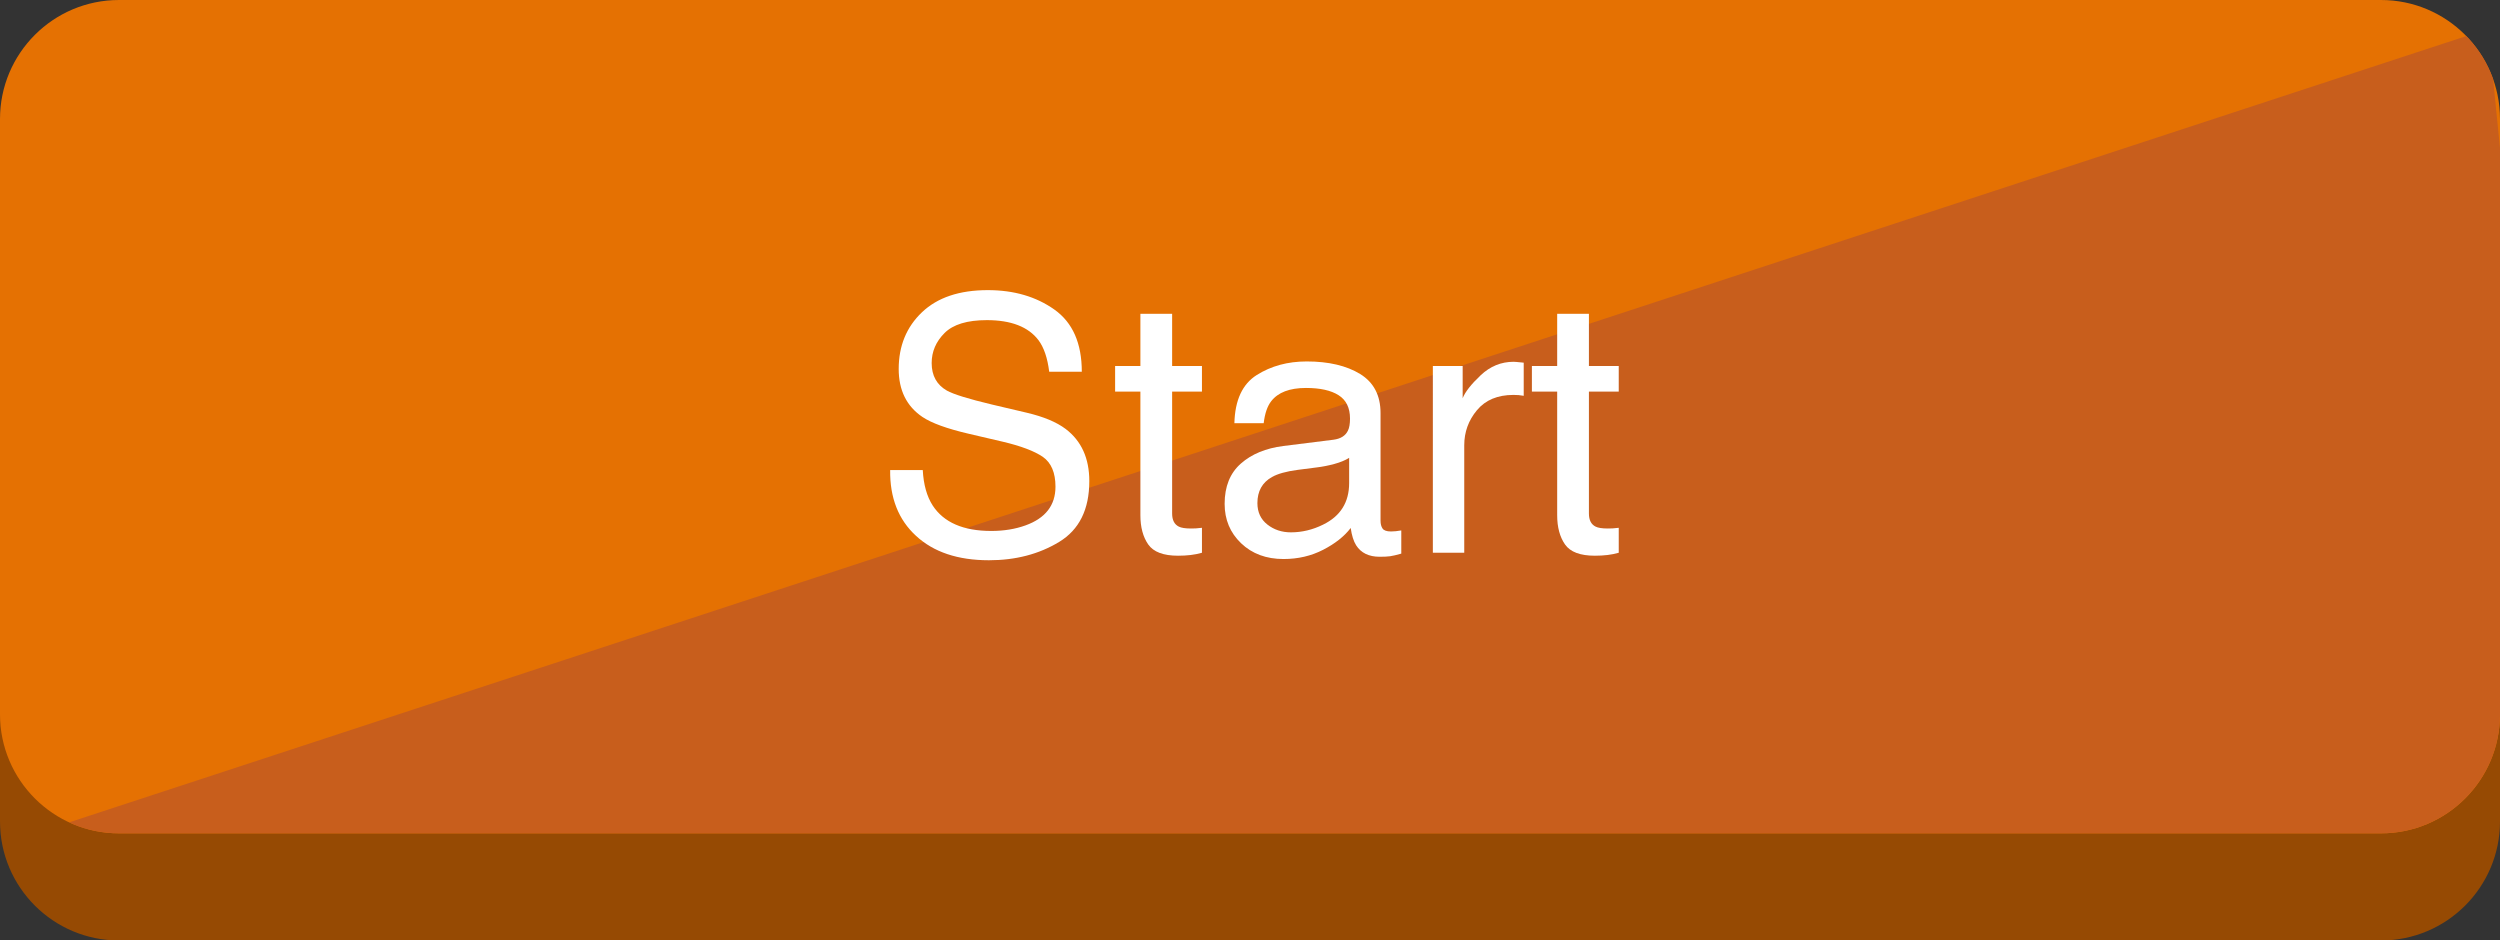 <?xml version="1.0" encoding="utf-8"?>
<!-- Generator: Adobe Illustrator 16.0.0, SVG Export Plug-In . SVG Version: 6.00 Build 0)  -->
<!DOCTYPE svg PUBLIC "-//W3C//DTD SVG 1.1//EN" "http://www.w3.org/Graphics/SVG/1.1/DTD/svg11.dtd">
<svg version="1.1" id="Layer_1" xmlns="http://www.w3.org/2000/svg" xmlns:xlink="http://www.w3.org/1999/xlink" x="0px" y="0px"
	 width="210px" height="79px" viewBox="0 0 210 79" enable-background="new 0 0 210 79" xml:space="preserve">
<rect x="0" y="0" width="210" height="79" fill="#333333" stroke="none"/>
<g>
	<g>
		<path fill="#964a03" d="M210,69c0,5.523-4.478,10-10,10H10C4.478,79,0,74.523,0,69V19C0,13.477,4.478,9,10,9h190
			c5.522,0,10,4.477,10,10V69z"/>
		<path fill="#E57102" d="M210,60c0,5.523-4.478,10-10,10H10C4.478,70,0,65.523,0,60V10C0,4.477,4.478,0,10,0h190
			c5.522,0,10,4.477,10,10V60z"/>
		<g>
			<defs>
				<path id="SVGID_1_" d="M210,60c0,5.523-4.478,10-10,10H10C4.478,70,0,65.523,0,60V10C0,4.477,4.478,0,10,0h190
					c5.522,0,10,4.477,10,10V60z"/>
			</defs>
			<clipPath id="SVGID_2_">
				<use xlink:href="#SVGID_1_"  overflow="visible"/>
			</clipPath>
			<polygon clip-path="url(#SVGID_2_)" fill="#C85E1C" points="209,2.429 3,70 215.75,70 			"/>
		</g>
	</g>
	<g>
		<path fill="#FFFFFF" d="M77.512,39.487c0.066,1.221,0.343,2.212,0.833,2.974c0.931,1.426,2.573,2.139,4.924,2.139
			c1.054,0,2.013-0.156,2.879-0.469c1.674-0.605,2.512-1.689,2.512-3.252c0-1.172-0.355-2.007-1.064-2.505
			c-0.719-0.488-1.845-0.913-3.377-1.274l-2.824-0.659c-1.845-0.43-3.15-0.903-3.917-1.421c-1.325-0.898-1.987-2.241-1.987-4.028
			c0-1.934,0.651-3.521,1.953-4.761c1.302-1.24,3.146-1.86,5.531-1.86c2.195,0,4.06,0.545,5.595,1.633
			c1.535,1.09,2.302,2.83,2.302,5.223h-2.739c-0.141-1.152-0.44-2.036-0.899-2.651c-0.852-1.123-2.298-1.685-4.339-1.685
			c-1.648,0-2.833,0.361-3.554,1.084c-0.721,0.723-1.081,1.562-1.081,2.52c0,1.055,0.426,1.826,1.277,2.314
			c0.558,0.312,1.821,0.703,3.79,1.172l2.924,0.688c1.41,0.332,2.498,0.786,3.264,1.362c1.325,1.006,1.987,2.466,1.987,4.38
			c0,2.383-0.845,4.087-2.536,5.112s-3.655,1.538-5.893,1.538c-2.609,0-4.652-0.684-6.128-2.051
			c-1.477-1.357-2.201-3.198-2.171-5.522H77.512z"/>
		<path fill="#FFFFFF" d="M95.793,26.362h2.666v4.38h2.505v2.153h-2.505v10.239c0,0.547,0.186,0.913,0.557,1.099
			c0.205,0.107,0.547,0.161,1.025,0.161c0.127,0,0.264-0.003,0.41-0.01c0.146-0.006,0.317-0.022,0.513-0.049v2.095
			c-0.303,0.088-0.618,0.151-0.945,0.19s-0.681,0.059-1.062,0.059c-1.23,0-2.065-0.315-2.505-0.944
			c-0.439-0.631-0.659-1.448-0.659-2.454V32.896h-2.124v-2.153h2.124V26.362z"/>
		<path fill="#FFFFFF" d="M112.009,36.937c0.605-0.078,1.011-0.332,1.216-0.761c0.117-0.235,0.176-0.573,0.176-1.015
			c0-0.901-0.319-1.556-0.958-1.963c-0.639-0.407-1.552-0.61-2.741-0.61c-1.374,0-2.349,0.373-2.924,1.119
			c-0.321,0.412-0.531,1.025-0.628,1.84h-2.461c0.049-1.939,0.675-3.288,1.88-4.047s2.602-1.139,4.192-1.139
			c1.843,0,3.341,0.352,4.492,1.055c1.141,0.703,1.712,1.797,1.712,3.281v9.039c0,0.273,0.056,0.493,0.168,0.658
			c0.112,0.166,0.349,0.249,0.71,0.249c0.117,0,0.249-0.008,0.396-0.021c0.146-0.016,0.303-0.037,0.469-0.066v1.948
			c-0.41,0.117-0.723,0.19-0.938,0.22s-0.508,0.044-0.879,0.044c-0.908,0-1.567-0.322-1.978-0.967
			c-0.215-0.342-0.366-0.825-0.454-1.45c-0.537,0.703-1.309,1.313-2.314,1.831s-2.114,0.776-3.325,0.776
			c-1.455,0-2.644-0.441-3.567-1.324s-1.384-1.987-1.384-3.313c0-1.453,0.454-2.58,1.362-3.38s2.1-1.292,3.574-1.478L112.009,36.937
			z M106.458,44.06c0.557,0.438,1.216,0.657,1.978,0.657c0.928,0,1.826-0.215,2.695-0.644c1.465-0.712,2.197-1.877,2.197-3.495
			v-2.121c-0.322,0.206-0.736,0.378-1.243,0.515c-0.507,0.138-1.004,0.235-1.491,0.293L109,39.47
			c-0.955,0.127-1.673,0.327-2.155,0.6c-0.815,0.458-1.223,1.188-1.223,2.192C105.623,43.021,105.901,43.621,106.458,44.06z"/>
		<path fill="#FFFFFF" d="M120.359,30.742h2.505v2.71c0.205-0.527,0.708-1.169,1.509-1.926s1.724-1.136,2.769-1.136
			c0.049,0,0.132,0.005,0.249,0.015s0.317,0.029,0.601,0.059v2.783c-0.156-0.029-0.3-0.049-0.432-0.059s-0.276-0.015-0.432-0.015
			c-1.328,0-2.349,0.428-3.062,1.282s-1.069,1.838-1.069,2.951v9.023h-2.637V30.742z"/>
		<path fill="#FFFFFF" d="M130.803,26.362h2.666v4.38h2.505v2.153h-2.505v10.239c0,0.547,0.186,0.913,0.557,1.099
			c0.205,0.107,0.547,0.161,1.025,0.161c0.127,0,0.264-0.003,0.41-0.01c0.146-0.006,0.317-0.022,0.513-0.049v2.095
			c-0.303,0.088-0.618,0.151-0.945,0.19s-0.681,0.059-1.062,0.059c-1.23,0-2.065-0.315-2.505-0.944
			c-0.439-0.631-0.659-1.448-0.659-2.454V32.896h-2.124v-2.153h2.124V26.362z"/>
	</g>
</g>
</svg>
